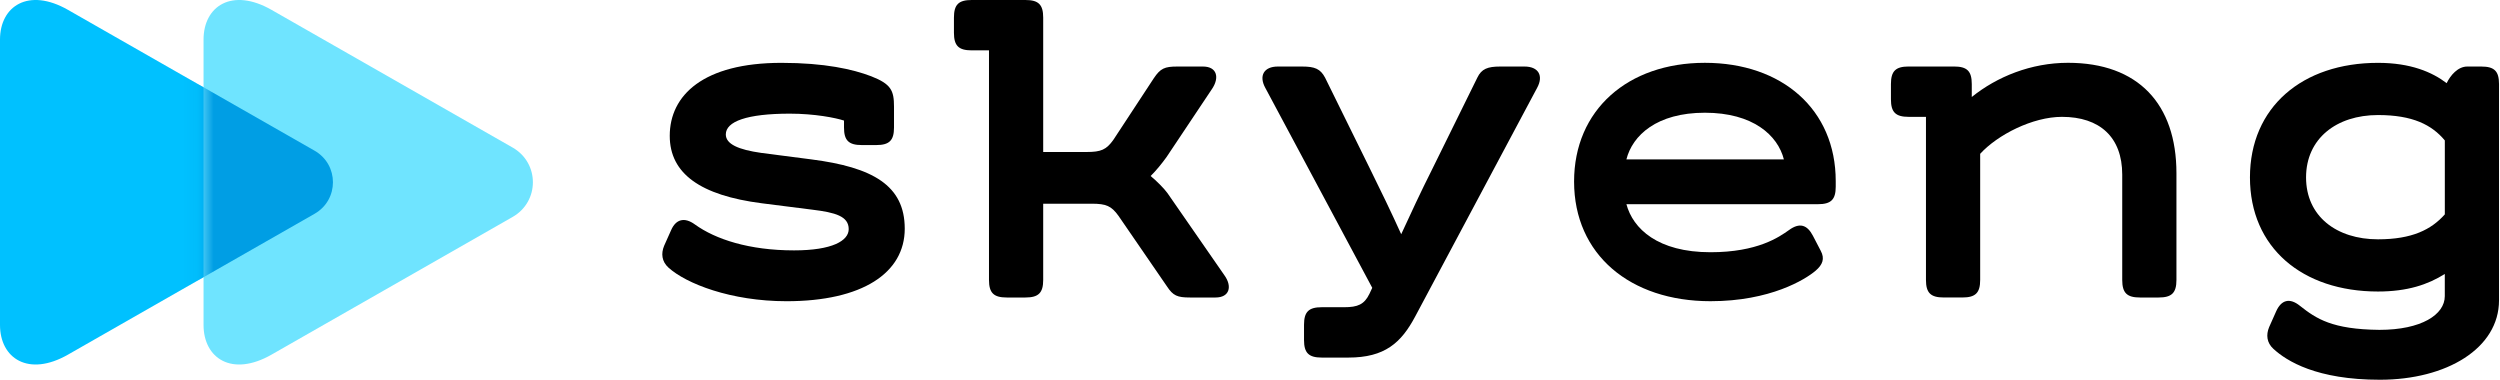 <svg width="158" height="24" viewBox="0 0 158 24" fill="none" xmlns="http://www.w3.org/2000/svg">
<path d="M4.298 22.412C1.797 23.841 0 22.651 0 20.534C0 18.28 0 11.518 0 11.518C0 11.518 0 4.757 0 2.503C0 0.386 1.795 -0.804 4.298 0.624C8.193 2.848 19.877 9.521 19.877 9.521C21.431 10.409 21.431 12.627 19.877 13.514C19.877 13.515 8.193 20.189 4.298 22.412Z" fill="#00C1FF"/>
<path d="M17.162 22.412C14.661 23.841 12.864 22.651 12.864 20.534C12.864 18.28 12.864 11.518 12.864 11.518C12.864 11.518 12.864 4.757 12.864 2.503C12.864 0.386 14.66 -0.804 17.162 0.624C20.971 2.799 32.399 9.326 32.399 9.326C34.105 10.301 34.105 12.736 32.399 13.71C32.398 13.71 20.971 20.237 17.162 22.412Z" fill="#6FE4FF"/>
<mask id="mask0_1_15316" style="mask-type:alpha" maskUnits="userSpaceOnUse" x="12" y="0" width="22" height="24">
<path d="M17.162 22.412C14.661 23.841 12.864 22.651 12.864 20.534C12.864 18.28 12.864 11.518 12.864 11.518C12.864 11.518 12.864 4.757 12.864 2.503C12.864 0.386 14.66 -0.804 17.162 0.624C20.971 2.799 32.399 9.326 32.399 9.326C34.105 10.301 34.105 12.736 32.399 13.71C32.398 13.71 20.971 20.237 17.162 22.412Z" fill="#6FE4FF"/>
</mask>
<g mask="url(#mask0_1_15316)">
<g filter="url(#filter0_f_1_15316)">
<path d="M4.298 22.412C1.797 23.841 0 22.651 0 20.534C0 18.28 0 11.518 0 11.518C0 11.518 0 4.757 0 2.503C0 0.386 1.795 -0.804 4.298 0.624C8.193 2.848 19.877 9.521 19.877 9.521C21.431 10.409 21.431 12.627 19.877 13.514C19.877 13.515 8.193 20.189 4.298 22.412Z" fill="#009EE4"/>
</g>
</g>
<path d="M41.974 15.532L42.417 14.54C42.712 13.868 43.244 13.693 43.923 14.189C45.222 15.124 47.347 15.824 50.183 15.824C52.605 15.824 53.638 15.212 53.638 14.481C53.638 13.663 52.782 13.43 51.364 13.255L48.145 12.847C44.277 12.351 42.328 10.978 42.328 8.584C42.328 6.016 44.454 3.972 49.385 3.972C52.131 3.972 53.903 4.38 55.054 4.818C56.324 5.314 56.501 5.723 56.501 6.745V8.059C56.501 8.876 56.206 9.168 55.379 9.168H54.464C53.637 9.168 53.341 8.876 53.341 8.059V7.62C52.81 7.445 51.481 7.183 49.916 7.183C47.2 7.183 45.871 7.679 45.871 8.496C45.871 9.109 46.668 9.459 48.114 9.664L51.274 10.073C55.142 10.569 57.18 11.709 57.18 14.453C57.18 17.255 54.493 19.037 49.709 19.037C46.195 19.037 43.361 17.927 42.239 16.905C41.826 16.525 41.767 16.028 41.974 15.532Z" fill="black"/>
<path d="M76.824 18.802H75.2C74.403 18.802 74.137 18.685 73.753 18.101L70.683 13.634C70.24 13.021 69.915 12.874 69 12.874L65.93 12.874V17.692C65.93 18.51 65.634 18.802 64.807 18.802H63.626C62.799 18.802 62.504 18.51 62.504 17.692V3.183H61.411C60.584 3.183 60.289 2.89 60.289 2.073V1.11C60.289 0.292 60.584 0 61.411 0L64.807 0C65.634 0 65.93 0.292 65.93 1.11V9.606L68.676 9.606C69.591 9.606 69.916 9.46 70.359 8.847L72.927 4.935C73.341 4.322 73.606 4.205 74.404 4.205H76.028C76.914 4.205 77.091 4.906 76.589 5.636L73.724 9.928C73.429 10.337 73.075 10.774 72.72 11.124C73.075 11.416 73.576 11.912 73.783 12.204L77.385 17.401C77.887 18.102 77.71 18.802 76.824 18.802Z" fill="black"/>
<path d="M82.414 21.489V20.526C82.414 19.708 82.71 19.416 83.536 19.416H84.954C85.81 19.416 86.224 19.241 86.549 18.57L86.726 18.19L79.964 5.548C79.551 4.789 79.875 4.205 80.761 4.205H82.297C83.094 4.205 83.448 4.351 83.744 4.906L86.578 10.657C87.228 11.971 87.965 13.489 88.556 14.803C89.147 13.518 89.826 12.059 90.475 10.774L93.368 4.906C93.634 4.352 94.018 4.205 94.815 4.205H96.351C97.237 4.205 97.561 4.789 97.148 5.548L89.441 20.001C88.555 21.665 87.522 22.599 85.218 22.599H83.535C82.71 22.598 82.414 22.306 82.414 21.489Z" fill="black"/>
<path d="M116.018 11.445V11.796C116.018 12.613 115.723 12.905 114.896 12.905H102.789C103.203 14.453 104.768 15.941 108.104 15.941C111.087 15.941 112.445 14.978 113.065 14.54C113.744 14.044 114.216 14.218 114.571 14.89L115.072 15.853C115.338 16.349 115.19 16.729 114.747 17.108C114.097 17.663 111.883 19.036 108.103 19.036C103.025 19.036 99.482 16.087 99.482 11.474C99.482 6.948 102.877 3.97 107.749 3.97C112.623 3.97 116.018 6.919 116.018 11.445ZM102.789 10.073H112.741C112.357 8.555 110.791 7.124 107.75 7.124C104.709 7.124 103.173 8.555 102.789 10.073Z" fill="black"/>
<path d="M137.551 10.948V17.692C137.551 18.51 137.255 18.802 136.428 18.802H135.247C134.42 18.802 134.125 18.51 134.125 17.692V11.035C134.125 8.67 132.707 7.385 130.315 7.385C128.455 7.385 126.241 8.524 125.147 9.721V17.691C125.147 18.509 124.852 18.801 124.025 18.801H122.844C122.017 18.801 121.721 18.509 121.721 17.691V7.385H120.629C119.802 7.385 119.507 7.093 119.507 6.276V5.313C119.507 4.495 119.802 4.203 120.629 4.203H123.493C124.32 4.203 124.616 4.495 124.616 5.313V6.13C126.211 4.845 128.366 3.969 130.699 3.969C135.129 3.97 137.551 6.569 137.551 10.948Z" fill="black"/>
<path d="M157.938 5.314V18.978C157.938 22.014 154.631 24 150.409 24C146.422 24 144.533 22.832 143.676 22.044C143.262 21.665 143.203 21.168 143.41 20.672L143.852 19.679C144.177 18.95 144.708 18.803 145.358 19.329C146.391 20.146 147.395 20.817 150.377 20.847C153.034 20.847 154.511 19.884 154.511 18.716V17.314C153.448 17.985 152.148 18.424 150.288 18.424C145.505 18.424 142.197 15.65 142.197 11.213C142.197 6.775 145.504 3.972 150.288 3.972C152.354 3.972 153.713 4.556 154.629 5.256C154.865 4.761 155.338 4.205 155.929 4.205H156.815C157.643 4.204 157.938 4.496 157.938 5.314ZM154.513 13.548V8.876C153.686 7.884 152.476 7.271 150.29 7.271C147.662 7.271 145.743 8.76 145.743 11.213C145.743 13.666 147.662 15.125 150.29 15.125C152.446 15.124 153.657 14.511 154.513 13.548Z" fill="black"/>
<defs>
<filter id="filter0_f_1_15316" x="-1.362" y="-1.362" width="23.767" height="25.761" filterUnits="userSpaceOnUse" color-interpolation-filters="sRGB">
<feFlood flood-opacity="0" result="BackgroundImageFix"/>
<feBlend mode="normal" in="SourceGraphic" in2="BackgroundImageFix" result="shape"/>
<feGaussianBlur stdDeviation="0.681" result="effect1_foregroundBlur_1_15316"/>
</filter>
</defs>
</svg>

